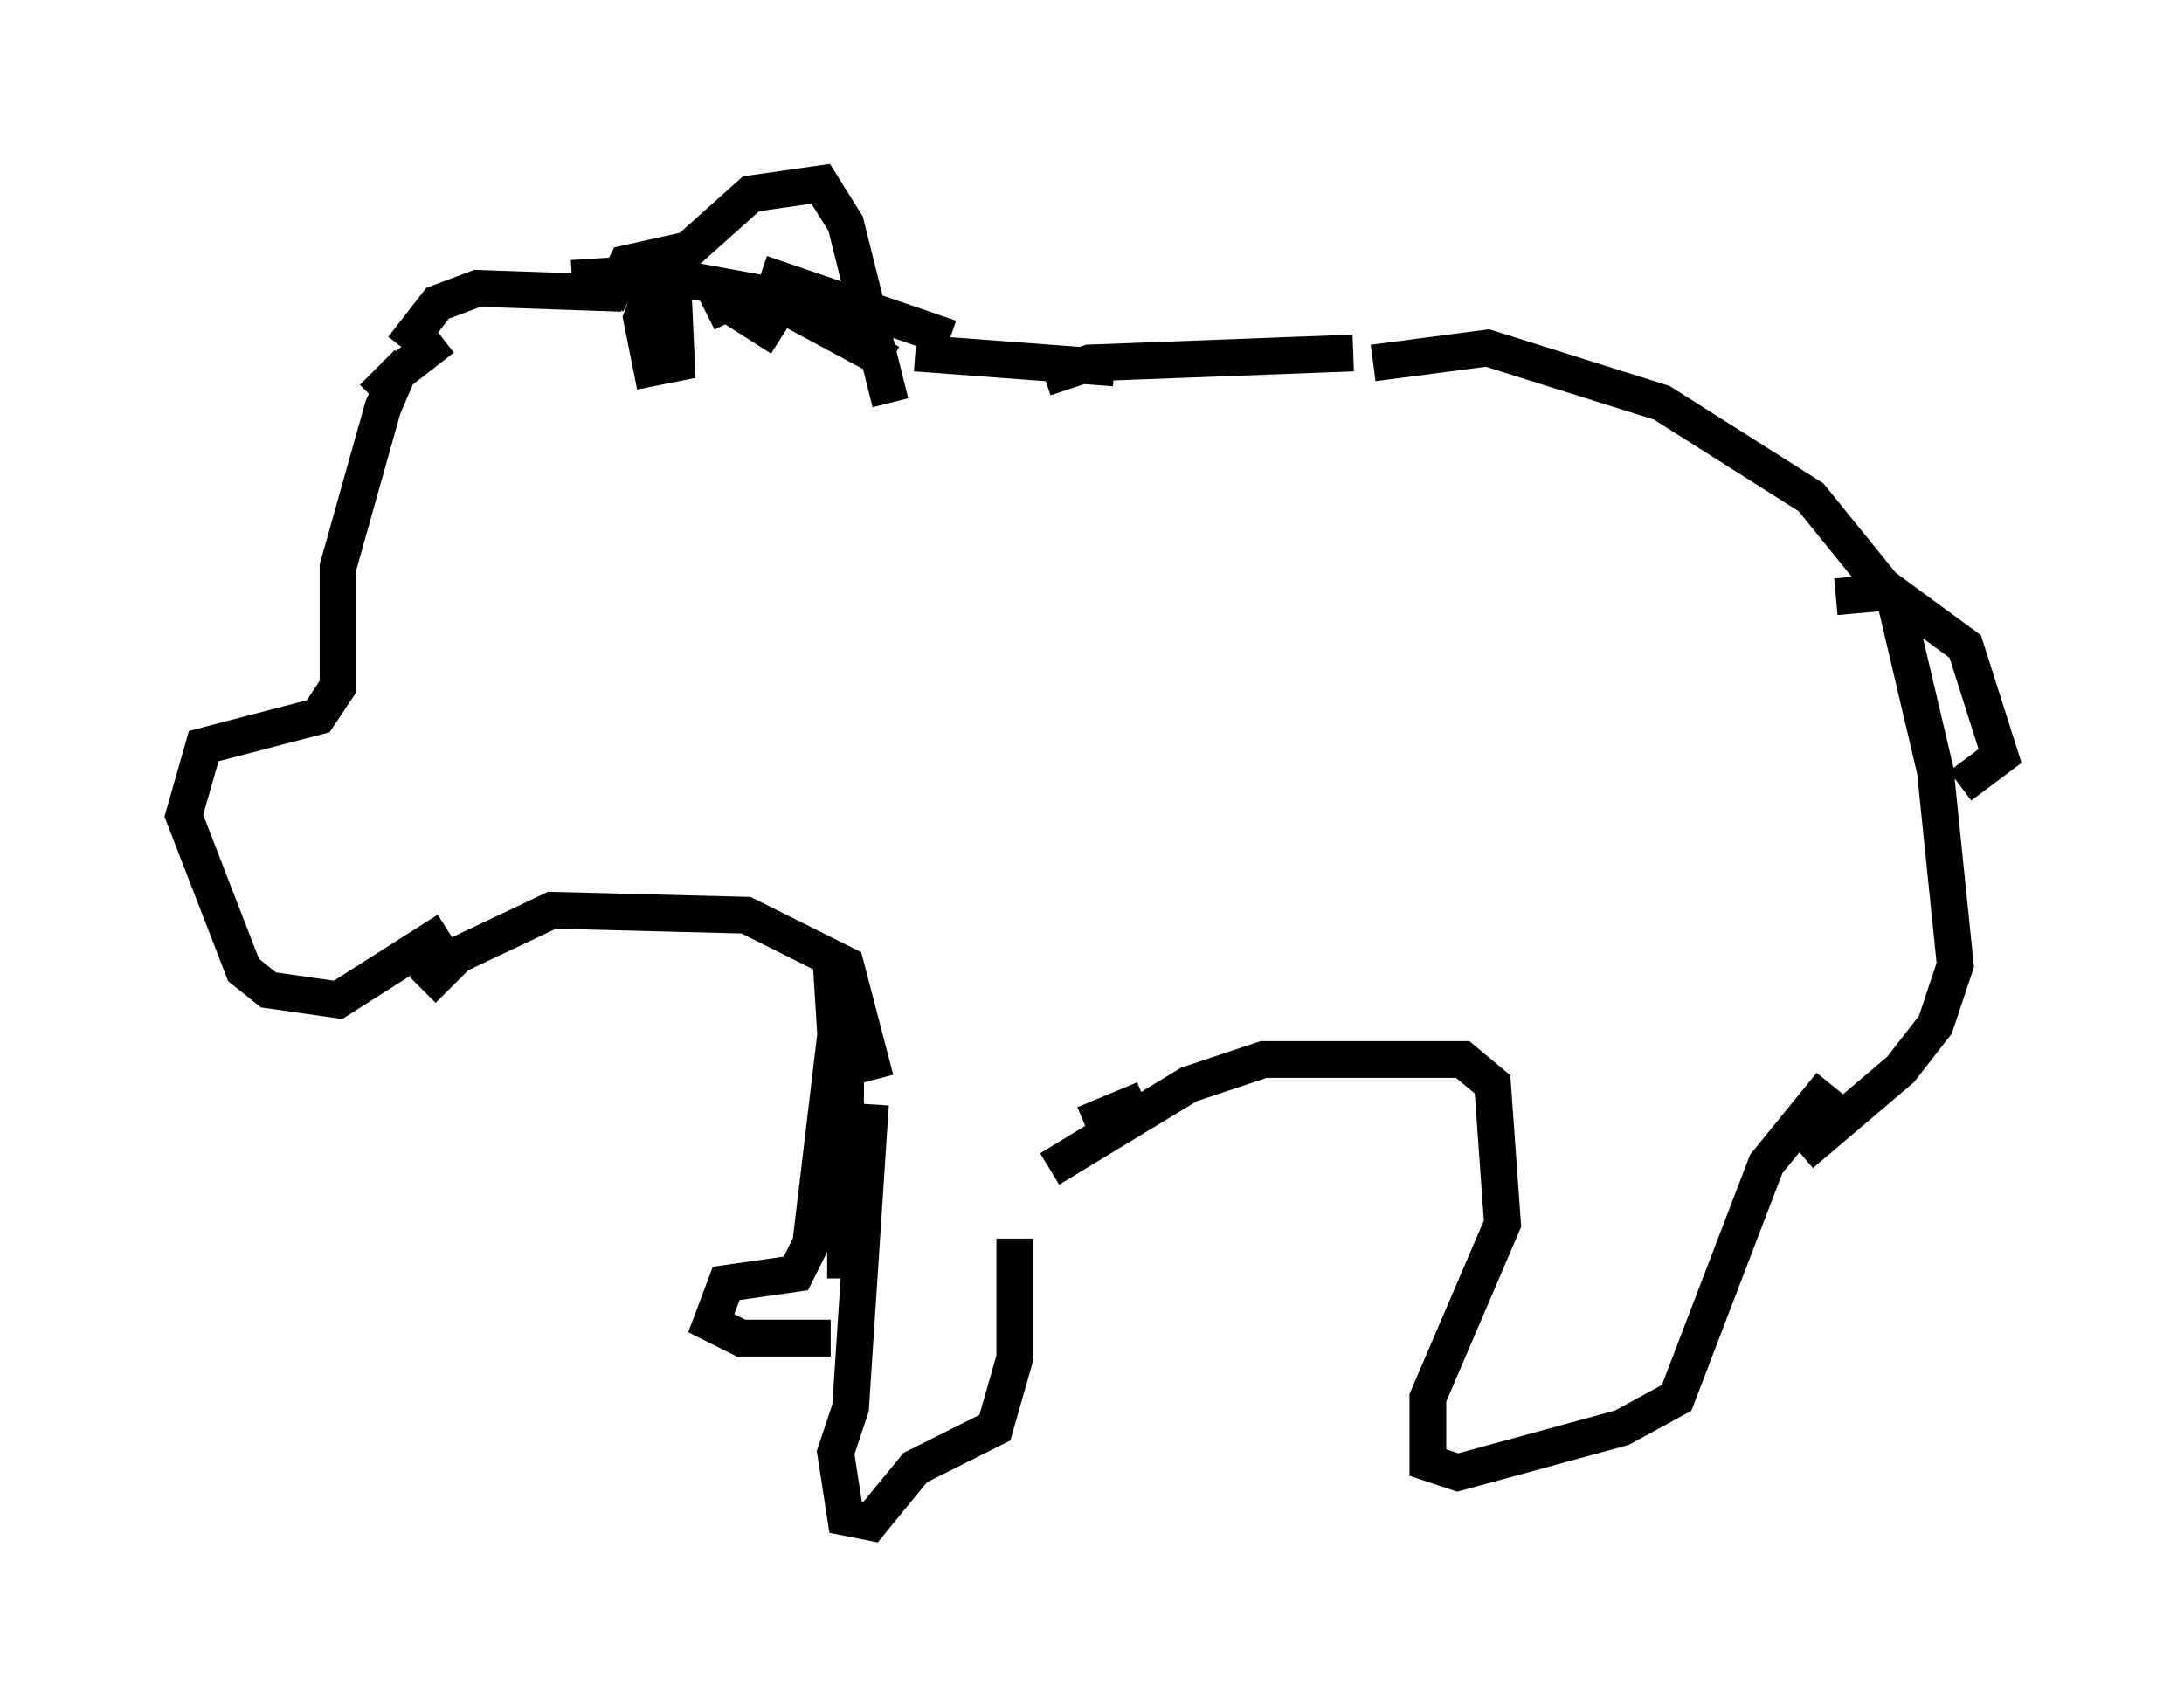 <?xml version="1.0" encoding="utf-8" ?>
<svg baseProfile="full" height="46.4" version="1.1" width="59.391" xmlns="http://www.w3.org/2000/svg" xmlns:ev="http://www.w3.org/2001/xml-events" xmlns:xlink="http://www.w3.org/1999/xlink"><defs /><rect fill="white" height="46.4" width="59.391" x="0" y="0" /><path d="M37.205, 40.047 m0.0, 0.0 m-8.796, -29.77 l1.218, -0.406 7.172, -0.271 m0.541, 0.271 l3.112, -0.406 4.736, 1.488 l4.059, 2.571 2.3, 2.842 l1.083, 4.601 0.541, 5.277 l-0.541, 1.624 -0.947, 1.218 l-2.706, 2.3 m-18.674, -21.38 l-5.413, -0.406 m0.947, -0.406 l-5.142, -1.759 m0.541, 1.759 l-1.488, -0.947 -0.541, 0.271 m5.007, 1.353 l-3.518, -1.894 -2.977, -0.541 l-2.165, 0.135 m1.353, 0.406 l-3.924, -0.135 -1.083, 0.406 l-0.947, 1.218 m0.135, 0.406 l-0.947, 0.947 m1.894, -1.624 l-1.218, 0.947 -0.406, 0.947 l-1.218, 4.33 0.0, 3.248 l-0.541, 0.812 -3.112, 0.812 l-0.541, 1.894 1.624, 4.195 l0.677, 0.541 1.894, 0.271 l2.977, -1.894 m4.33, -17.05 l0.541, -1.083 1.218, -0.271 l0.135, 2.977 -0.677, 0.135 l-0.271, -1.353 0.406, -1.083 l2.571, -2.3 1.894, -0.271 l0.677, 1.083 1.218, 4.871 m-12.72, 15.967 l0.947, -0.947 2.571, -1.218 l5.277, 0.135 2.706, 1.353 l0.812, 3.112 m-0.812, -3.112 l0.0, 8.525 m0.677, -4.736 l-0.541, 8.254 -0.406, 1.218 l0.271, 1.759 0.677, 0.135 l1.218, -1.488 2.165, -1.083 l0.541, -1.894 0.0, -3.248 m2.03, -2.571 l0.0, 0.0 m-0.135, -0.541 l1.624, -0.677 m-8.525, -3.924 l0.135, 2.165 -0.677, 5.683 l-0.406, 0.812 -1.894, 0.271 l-0.406, 1.083 0.812, 0.406 l2.436, 0.0 m5.954, -4.601 l3.789, -2.3 2.03, -0.677 l5.413, 0.0 0.812, 0.677 l0.271, 3.789 -2.03, 4.736 l0.0, 1.759 0.812, 0.271 l4.465, -1.218 1.488, -0.812 l2.436, -6.36 1.759, -2.165 m0.271, -0.677 l0.0, 0.0 m1.894, -1.894 l0.0, 0.0 m-2.03, -10.69 l1.488, -0.135 2.03, 1.488 l0.947, 2.977 -1.083, 0.812 " fill="none" stroke="black" stroke-width="1" /></svg>